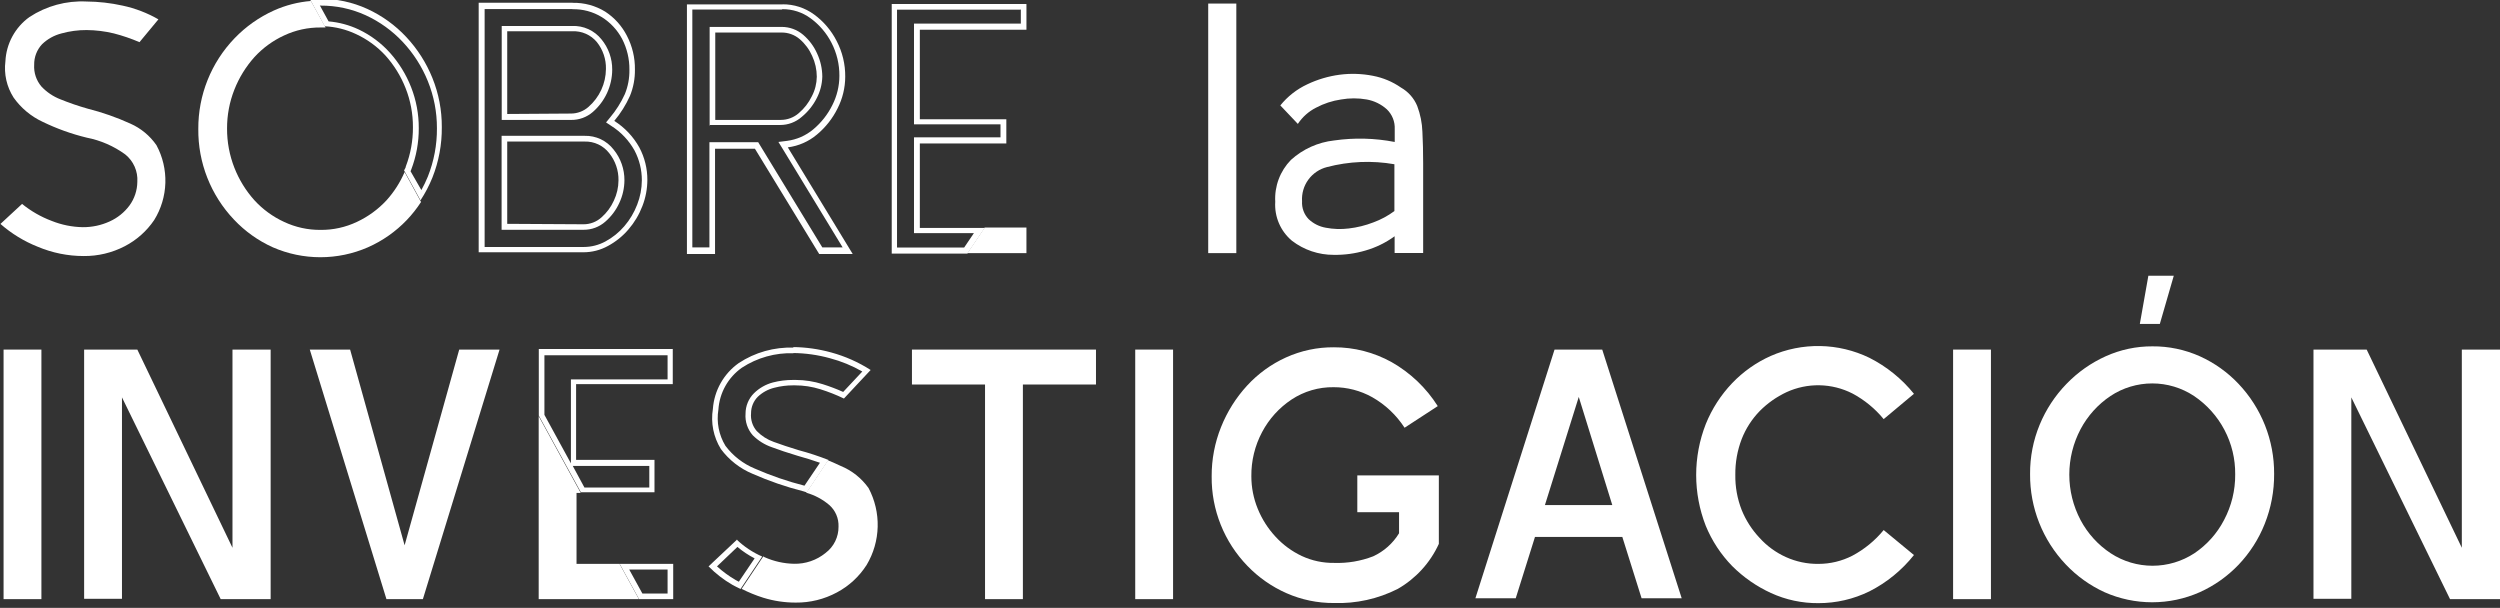 <svg width="255" height="62" viewBox="0 0 255 62" fill="none" xmlns="http://www.w3.org/2000/svg">
<rect x="0" y="0" width="255" height="62" fill="#333333" stroke="none"/>
<g clip-path="url(#clip0_1994_5911)">
<path d="M15.728 22.444C16.434 21.304 16.826 19.999 16.867 18.659C16.908 17.319 16.595 15.992 15.96 14.812C15.291 13.844 14.367 13.08 13.291 12.606C11.891 11.97 10.436 11.461 8.945 11.084C8.006 10.819 7.082 10.503 6.177 10.136C5.43 9.85 4.759 9.397 4.214 8.812C3.698 8.197 3.437 7.408 3.486 6.606C3.472 5.83 3.761 5.078 4.291 4.511C4.845 3.976 5.53 3.596 6.276 3.408C7.109 3.176 7.97 3.061 8.835 3.066C9.772 3.073 10.704 3.188 11.614 3.408C12.507 3.638 13.381 3.937 14.228 4.301L16.158 1.974C15.022 1.32 13.79 0.848 12.508 0.573C11.294 0.304 10.056 0.163 8.813 0.154C6.761 0.054 4.73 0.606 3.012 1.731C2.287 2.25 1.689 2.927 1.263 3.71C0.837 4.493 0.594 5.363 0.552 6.253C0.389 7.549 0.685 8.86 1.391 9.959C2.143 11.019 3.158 11.867 4.335 12.418C5.776 13.119 7.289 13.663 8.846 14.04C10.264 14.317 11.604 14.9 12.772 15.749C13.189 16.082 13.518 16.511 13.733 16.998C13.949 17.486 14.043 18.019 14.008 18.551C13.998 19.42 13.717 20.265 13.203 20.966C12.679 21.67 11.984 22.228 11.184 22.587C10.323 22.981 9.385 23.181 8.438 23.172C7.353 23.153 6.28 22.936 5.273 22.532C4.179 22.121 3.159 21.536 2.251 20.8L0.045 22.841C1.171 23.828 2.458 24.616 3.85 25.168C5.33 25.792 6.92 26.115 8.526 26.116C9.988 26.132 11.431 25.787 12.728 25.113C13.935 24.487 14.966 23.57 15.728 22.444Z" fill="white"/>
<path d="M39.428 20.427C38.573 21.35 37.547 22.099 36.406 22.633C35.249 23.181 33.982 23.461 32.7 23.449C31.412 23.46 30.138 23.181 28.973 22.633C27.829 22.106 26.801 21.356 25.951 20.427C25.078 19.455 24.387 18.334 23.91 17.118C23.409 15.843 23.154 14.485 23.16 13.115C23.154 11.752 23.408 10.4 23.91 9.133C24.389 7.918 25.08 6.798 25.951 5.825C26.802 4.896 27.829 4.146 28.973 3.619C30.139 3.071 31.413 2.792 32.7 2.803H33.208L31.719 0.101C30.412 0.204 29.132 0.533 27.936 1.071C26.434 1.749 25.076 2.708 23.933 3.895C21.539 6.378 20.209 9.698 20.227 13.148C20.191 16.588 21.497 19.907 23.866 22.401C24.989 23.592 26.334 24.552 27.826 25.224C29.356 25.892 31.008 26.237 32.678 26.237C34.349 26.237 36.001 25.892 37.531 25.224C39.02 24.566 40.365 23.622 41.491 22.445C42.032 21.878 42.519 21.261 42.946 20.603L41.27 17.548C40.818 18.602 40.196 19.575 39.428 20.427Z" fill="white"/>
<path d="M32.7 0.572C34.286 0.562 35.856 0.897 37.299 1.554C38.724 2.209 40.009 3.134 41.082 4.278C42.174 5.444 43.042 6.801 43.641 8.281C44.259 9.805 44.573 11.435 44.567 13.079C44.58 14.767 44.265 16.441 43.641 18.009C43.448 18.481 43.227 18.941 42.979 19.387L41.876 17.468L41.943 17.303C42.46 15.955 42.722 14.523 42.715 13.079C42.722 11.645 42.456 10.223 41.931 8.888C41.43 7.609 40.705 6.429 39.792 5.403C38.895 4.4 37.808 3.587 36.593 3.009C35.625 2.553 34.583 2.273 33.516 2.182L32.623 0.55L32.7 0.572ZM32.623 -0.023C32.292 -0.023 31.972 -0.023 31.642 -0.023L33.119 2.679C34.223 2.733 35.306 3.003 36.307 3.473C37.45 4 38.478 4.75 39.329 5.678C40.199 6.652 40.89 7.772 41.369 8.987C41.871 10.254 42.125 11.606 42.119 12.969C42.128 14.34 41.881 15.702 41.391 16.983C41.391 17.116 41.27 17.248 41.215 17.38L42.891 20.435C43.37 19.704 43.776 18.929 44.104 18.119C44.755 16.481 45.081 14.731 45.064 12.969C45.075 11.249 44.749 9.544 44.104 7.95C43.48 6.404 42.575 4.987 41.435 3.77C40.313 2.57 38.968 1.6 37.476 0.914C35.957 0.219 34.304 -0.135 32.634 -0.123L32.623 -0.023Z" fill="white"/>
<path d="M58.376 0.939C59.441 0.914 60.491 1.197 61.398 1.755C62.263 2.299 62.97 3.059 63.45 3.961C63.956 4.938 64.214 6.026 64.2 7.126C64.213 7.973 64.056 8.813 63.736 9.597C63.342 10.464 62.83 11.273 62.215 12.001L61.817 12.486L62.347 12.839C63.334 13.463 64.149 14.323 64.718 15.343C65.215 16.284 65.473 17.333 65.468 18.398C65.463 19.244 65.302 20.081 64.994 20.868C64.686 21.674 64.243 22.42 63.681 23.074C63.139 23.706 62.484 24.234 61.751 24.629C61.074 24.997 60.316 25.191 59.545 25.192H49.432V0.928H58.387L58.376 0.939ZM51.175 12.233H58.255C59.064 12.243 59.849 11.957 60.461 11.428C61.079 10.891 61.576 10.229 61.919 9.486C62.261 8.742 62.441 7.934 62.446 7.115C62.457 5.981 62.066 4.879 61.343 4.005C60.987 3.562 60.532 3.209 60.015 2.973C59.498 2.738 58.933 2.627 58.365 2.649H51.175V12.233ZM51.175 23.438H59.534C60.346 23.442 61.131 23.148 61.74 22.611C62.344 22.087 62.83 21.441 63.163 20.714C63.506 19.99 63.686 19.199 63.692 18.398C63.702 17.254 63.312 16.142 62.589 15.255C62.241 14.805 61.792 14.444 61.279 14.201C60.765 13.958 60.202 13.839 59.634 13.854H51.163V23.438H51.175ZM58.354 0.277H48.825V25.732H59.512C60.384 25.732 61.241 25.512 62.005 25.092C62.801 24.664 63.512 24.092 64.1 23.405C64.709 22.7 65.191 21.893 65.523 21.023C65.855 20.172 66.027 19.267 66.031 18.354C66.035 17.201 65.755 16.064 65.214 15.045C64.602 13.941 63.722 13.008 62.656 12.332C63.304 11.561 63.842 10.703 64.255 9.784C64.604 8.931 64.776 8.015 64.762 7.093C64.779 5.896 64.499 4.714 63.946 3.652C63.439 2.653 62.678 1.805 61.74 1.193C60.747 0.58 59.598 0.266 58.431 0.288L58.354 0.277ZM51.737 11.626V3.189H58.354C58.832 3.164 59.309 3.25 59.748 3.442C60.186 3.633 60.574 3.924 60.88 4.292C61.502 5.07 61.83 6.042 61.806 7.038C61.8 7.773 61.638 8.498 61.33 9.166C61.021 9.833 60.575 10.428 60.02 10.909C59.526 11.343 58.891 11.583 58.233 11.582L51.737 11.626ZM51.737 22.831V14.438H59.634C60.114 14.424 60.592 14.524 61.027 14.729C61.462 14.934 61.842 15.239 62.137 15.619C62.768 16.406 63.104 17.389 63.086 18.398C63.082 19.116 62.92 19.823 62.611 20.471C62.316 21.125 61.884 21.709 61.343 22.181C60.844 22.631 60.195 22.878 59.523 22.876L51.737 22.831Z" fill="white"/>
<path d="M79.794 0.936C80.829 0.924 81.84 1.249 82.673 1.862C83.573 2.518 84.305 3.375 84.813 4.366C85.352 5.409 85.628 6.567 85.618 7.741C85.615 8.776 85.369 9.796 84.901 10.719C84.432 11.668 83.771 12.509 82.96 13.189C82.195 13.833 81.261 14.243 80.269 14.369L79.397 14.479L79.861 15.229L85.949 25.233H83.875L77.5 14.777L77.335 14.502H72.361V25.233H70.618V0.969H79.75L79.794 0.936ZM72.306 12.748H79.574C80.386 12.752 81.171 12.458 81.78 11.921C82.413 11.401 82.931 10.755 83.302 10.024C83.659 9.342 83.855 8.587 83.875 7.818C83.871 7.002 83.69 6.197 83.346 5.458C83.019 4.724 82.533 4.072 81.923 3.55C81.308 3.026 80.525 2.74 79.717 2.745H72.383V12.803L72.306 12.748ZM79.828 0.451H70.067V25.905H72.934V15.174H77.004L83.555 25.905H86.974L80.357 15.031C81.455 14.89 82.49 14.434 83.335 13.719C84.211 12.989 84.925 12.083 85.43 11.06C85.941 10.06 86.21 8.953 86.213 7.829C86.226 6.563 85.927 5.313 85.342 4.189C84.798 3.116 84.008 2.187 83.037 1.476C82.103 0.793 80.974 0.429 79.817 0.44L79.828 0.451ZM72.957 12.23V3.318H79.717C80.396 3.311 81.054 3.55 81.57 3.991C82.115 4.459 82.549 5.043 82.838 5.7C83.149 6.367 83.311 7.094 83.313 7.829C83.303 8.525 83.13 9.209 82.805 9.825C82.486 10.48 82.035 11.062 81.482 11.535C80.974 11.984 80.318 12.232 79.64 12.23H72.957Z" fill="white"/>
<path d="M104.124 0.939V2.405H93.228V12.684H102.051V14.008H93.228V23.779H99.338L98.345 25.246H91.496V0.983H104.091L104.124 0.939ZM104.665 0.409H90.956V25.864H98.676L100.441 23.25H93.823V14.636H102.646V12.166H93.823V3.034H104.698V0.42L104.665 0.409Z" fill="white"/>
<path d="M104.697 23.205H100.44L98.675 25.819H104.697V23.205Z" fill="white"/>
<path d="M126.105 0.363H123.238V25.818H126.105V0.363Z" fill="white"/>
<path d="M136.086 14.326C134.443 14.507 132.899 15.202 131.674 16.312C131.126 16.873 130.701 17.543 130.426 18.277C130.15 19.012 130.031 19.796 130.075 20.58C130.027 21.331 130.156 22.083 130.453 22.775C130.75 23.467 131.206 24.079 131.784 24.561C133.005 25.497 134.503 26.002 136.041 25.995C137.135 26.013 138.224 25.864 139.273 25.554C140.343 25.247 141.351 24.754 142.251 24.098V25.808H145.162V16.642C145.162 15.503 145.137 14.437 145.085 13.444C145.054 12.542 144.875 11.652 144.556 10.808C144.228 10.017 143.646 9.357 142.901 8.933C142.041 8.335 141.064 7.926 140.034 7.731C138.919 7.512 137.775 7.474 136.648 7.621C135.5 7.772 134.384 8.104 133.339 8.602C132.272 9.1 131.333 9.836 130.593 10.753L132.38 12.639C132.843 11.936 133.482 11.366 134.233 10.985C135.031 10.561 135.897 10.277 136.791 10.146C137.656 9.995 138.541 9.995 139.405 10.146C140.169 10.283 140.88 10.631 141.457 11.15C141.727 11.409 141.939 11.724 142.078 12.072C142.217 12.42 142.279 12.794 142.262 13.168V14.481C140.226 14.085 138.138 14.033 136.086 14.326ZM142.229 21.528C141.571 22.015 140.847 22.405 140.078 22.686C139.273 22.997 138.432 23.205 137.575 23.304C136.792 23.402 135.999 23.376 135.225 23.227C134.572 23.113 133.966 22.81 133.483 22.355C133.251 22.115 133.071 21.829 132.956 21.516C132.84 21.203 132.79 20.869 132.81 20.536C132.758 19.747 132.984 18.965 133.45 18.326C133.916 17.687 134.591 17.232 135.358 17.04C137.601 16.452 139.944 16.355 142.229 16.753V21.528Z" fill="white"/>
<path d="M4.224 35.657H0.364V61.112H4.224V35.657Z" fill="white"/>
<path d="M23.713 55.873L14.007 35.657H8.581V61.079H12.441V40.532L22.511 61.112H27.606V35.657H23.713V55.873Z" fill="white"/>
<path d="M41.27 55.62L35.712 35.657H31.598L39.417 61.112H43.134L50.954 35.657H46.84L41.27 55.62Z" fill="white"/>
<path d="M68.093 36.229V38.699H58.233V47.258L55.531 42.316V36.24H68.093V36.229ZM66.229 47.522V49.728H59.612L58.42 47.522H66.24H66.229ZM68.666 35.6H54.957V42.394L59.248 50.213H66.758V46.905H58.762V39.184H68.622V35.589L68.666 35.6Z" fill="white"/>
<path d="M68.093 58.09V60.538H65.523L64.178 58.09H68.093ZM68.667 57.517H63.207L65.181 61.112H68.667V57.517Z" fill="white"/>
<path d="M58.806 57.516V50.281H59.236L54.946 42.45V61.111H65.169L63.195 57.516H58.806Z" fill="white"/>
<path d="M80.887 36.008C82.158 36.021 83.422 36.199 84.647 36.537C85.805 36.843 86.917 37.299 87.956 37.894L86.004 39.978C85.322 39.672 84.622 39.407 83.909 39.184C83.024 38.903 82.102 38.758 81.173 38.754H80.898C80.206 38.751 79.516 38.836 78.846 39.008C78.114 39.199 77.444 39.58 76.905 40.111C76.631 40.384 76.414 40.709 76.267 41.067C76.119 41.425 76.044 41.808 76.045 42.195C76.014 42.594 76.064 42.994 76.191 43.373C76.318 43.752 76.519 44.101 76.784 44.401C77.331 44.947 77.995 45.361 78.725 45.614C79.464 45.89 80.346 46.188 81.339 46.485C82.144 46.706 82.905 46.949 83.633 47.202L82.056 49.54C80.323 49.099 78.63 48.516 76.993 47.798C75.802 47.307 74.765 46.503 73.993 45.471C73.321 44.364 73.067 43.054 73.277 41.776C73.332 40.931 73.576 40.109 73.99 39.371C74.404 38.633 74.978 37.996 75.67 37.508C77.239 36.48 79.089 35.964 80.964 36.03L80.887 36.008ZM80.964 35.456C78.974 35.387 77.012 35.938 75.35 37.034C74.592 37.57 73.963 38.267 73.507 39.076C73.051 39.884 72.78 40.784 72.714 41.71C72.484 43.128 72.774 44.581 73.53 45.802C74.36 46.919 75.477 47.792 76.762 48.327C78.437 49.065 80.171 49.662 81.945 50.114L82.298 50.224L84.504 46.916C83.516 46.528 82.507 46.197 81.482 45.923C80.512 45.629 79.659 45.346 78.923 45.074C78.269 44.843 77.677 44.466 77.192 43.971C76.976 43.723 76.813 43.434 76.713 43.121C76.612 42.808 76.576 42.478 76.607 42.151C76.606 41.838 76.667 41.528 76.786 41.238C76.905 40.948 77.081 40.685 77.302 40.464C77.775 40.017 78.357 39.701 78.99 39.548C79.612 39.386 80.254 39.304 80.898 39.306H81.096C81.972 39.306 82.842 39.44 83.677 39.703C84.5 39.96 85.304 40.277 86.081 40.651L88.805 37.739C87.565 36.944 86.212 36.342 84.791 35.953C83.519 35.601 82.206 35.415 80.887 35.401L80.964 35.456Z" fill="white"/>
<path d="M75.218 55.785C75.757 56.239 76.345 56.631 76.971 56.954L75.361 59.336L75.03 59.16C74.351 58.764 73.716 58.298 73.133 57.77L75.218 55.785ZM75.218 55.002L72.273 57.77C72.996 58.507 73.816 59.141 74.71 59.656C74.975 59.811 75.262 59.943 75.537 60.075L77.743 56.767C76.78 56.348 75.899 55.762 75.141 55.035L75.218 55.002Z" fill="white"/>
<path d="M85.749 47.524C85.341 47.325 84.9 47.138 84.448 46.95L82.242 50.259C83.102 50.503 83.899 50.928 84.58 51.505C84.893 51.779 85.14 52.119 85.304 52.501C85.468 52.882 85.545 53.296 85.529 53.711C85.536 54.232 85.419 54.747 85.19 55.215C84.96 55.683 84.622 56.089 84.205 56.402C83.298 57.142 82.156 57.533 80.985 57.505C79.95 57.484 78.93 57.255 77.985 56.832L77.853 56.755L75.647 60.064C76.355 60.427 77.093 60.73 77.853 60.968C78.924 61.299 80.04 61.466 81.161 61.464C82.627 61.48 84.073 61.123 85.364 60.428C86.599 59.77 87.643 58.806 88.396 57.626C89.1 56.446 89.489 55.105 89.523 53.731C89.558 52.358 89.238 50.999 88.595 49.785C87.88 48.776 86.893 47.992 85.749 47.524Z" fill="white"/>
<path d="M93.019 39.22H100.474V61.112H104.334V39.22H111.79V35.657H93.019V39.22Z" fill="white"/>
<path d="M119.653 35.657H115.793V61.112H119.653V35.657Z" fill="white"/>
<path d="M138.446 52.243H142.703V54.394C142.077 55.422 141.16 56.239 140.067 56.743C138.799 57.234 137.445 57.463 136.086 57.416C134.944 57.434 133.812 57.192 132.777 56.71C131.769 56.234 130.862 55.568 130.108 54.747C129.333 53.913 128.716 52.945 128.288 51.89C127.859 50.84 127.638 49.716 127.638 48.582C127.619 47.006 127.999 45.45 128.74 44.06C129.449 42.724 130.48 41.587 131.74 40.751C133.012 39.911 134.507 39.473 136.031 39.494C137.405 39.491 138.756 39.84 139.957 40.509C141.296 41.266 142.431 42.337 143.266 43.63L146.651 41.424C145.475 39.563 143.857 38.021 141.942 36.935C140.144 35.937 138.12 35.416 136.064 35.424C134.376 35.41 132.705 35.764 131.167 36.461C129.668 37.141 128.321 38.116 127.207 39.328C126.072 40.563 125.172 41.995 124.55 43.553C123.906 45.154 123.58 46.866 123.59 48.593C123.556 51.999 124.868 55.281 127.241 57.725C128.375 58.901 129.727 59.845 131.222 60.504C132.747 61.177 134.397 61.519 136.064 61.508C138.315 61.583 140.549 61.09 142.56 60.074C144.408 59.019 145.878 57.41 146.762 55.475V48.493H138.446V52.243Z" fill="white"/>
<path d="M158.563 35.657L150.49 61.024H154.604L156.567 54.77H165.478L167.442 61.024H171.533L163.427 35.657H158.563ZM157.582 51.517L161.034 40.488L164.453 51.517H157.582Z" fill="white"/>
<path d="M179.507 41.911C180.293 41.122 181.211 40.476 182.22 40.003C183.278 39.516 184.434 39.275 185.599 39.298C186.764 39.321 187.909 39.607 188.947 40.136C190.171 40.789 191.255 41.677 192.135 42.75L195.223 40.169C193.986 38.636 192.437 37.385 190.679 36.496C189.114 35.738 187.403 35.328 185.665 35.296C183.926 35.264 182.201 35.609 180.609 36.309C179.134 36.969 177.801 37.909 176.683 39.077C175.531 40.285 174.618 41.699 173.992 43.246C172.683 46.589 172.683 50.303 173.992 53.646C174.62 55.169 175.533 56.558 176.683 57.738C177.826 58.88 179.163 59.81 180.632 60.484C182.153 61.182 183.81 61.536 185.484 61.521C187.285 61.523 189.062 61.112 190.679 60.319C192.443 59.425 193.993 58.161 195.223 56.613L192.135 54.065C191.255 55.138 190.171 56.026 188.947 56.679C187.872 57.231 186.681 57.518 185.473 57.517C184.333 57.529 183.204 57.292 182.165 56.822C181.142 56.36 180.226 55.692 179.473 54.859C178.697 54.035 178.08 53.074 177.654 52.025C177.205 50.88 176.984 49.659 177.003 48.429C176.987 47.182 177.208 45.944 177.654 44.779C178.073 43.709 178.703 42.734 179.507 41.911Z" fill="white"/>
<path d="M203.076 35.657H199.216V61.112H203.076V35.657Z" fill="white"/>
<path d="M228.343 39.165C227.22 37.974 225.875 37.015 224.384 36.341C222.861 35.66 221.21 35.313 219.542 35.327C217.9 35.319 216.275 35.665 214.778 36.341C213.276 37.019 211.917 37.978 210.774 39.165C209.613 40.363 208.688 41.77 208.05 43.312C207.389 44.909 207.055 46.623 207.068 48.352C207.041 51.781 208.346 55.086 210.708 57.572C211.834 58.762 213.178 59.724 214.667 60.406C216.196 61.083 217.849 61.432 219.52 61.432C221.191 61.432 222.844 61.083 224.373 60.406C225.861 59.737 227.205 58.785 228.332 57.605C229.481 56.399 230.387 54.984 231.001 53.436C231.649 51.812 231.974 50.078 231.961 48.33C231.979 44.912 230.675 41.62 228.321 39.142L228.343 39.165ZM226.854 53.039C226.145 54.408 225.102 55.577 223.821 56.436C222.554 57.265 221.073 57.706 219.559 57.706C218.044 57.706 216.563 57.265 215.296 56.436C214.004 55.582 212.946 54.418 212.219 53.05C211.464 51.621 211.069 50.029 211.069 48.412C211.069 46.796 211.464 45.204 212.219 43.775C212.943 42.411 213.992 41.248 215.274 40.389C216.537 39.554 218.017 39.109 219.531 39.109C221.045 39.109 222.525 39.554 223.788 40.389C225.096 41.269 226.165 42.461 226.898 43.857C227.632 45.252 228.007 46.808 227.99 48.385C228.005 50.007 227.614 51.606 226.854 53.039Z" fill="white"/>
<path d="M221.726 28.123H219.134L218.263 33.042H220.303L221.726 28.123Z" fill="white"/>
<path d="M251.106 35.657V55.873L241.401 35.657H235.975V61.079H239.835V40.532L249.904 61.112H255V35.657H251.106Z" fill="white"/>
</g>
<defs>
<clipPath id="clip0_1994_5911">
<rect width="255" height="61.508" fill="white"/>
</clipPath>
</defs>
</svg>
